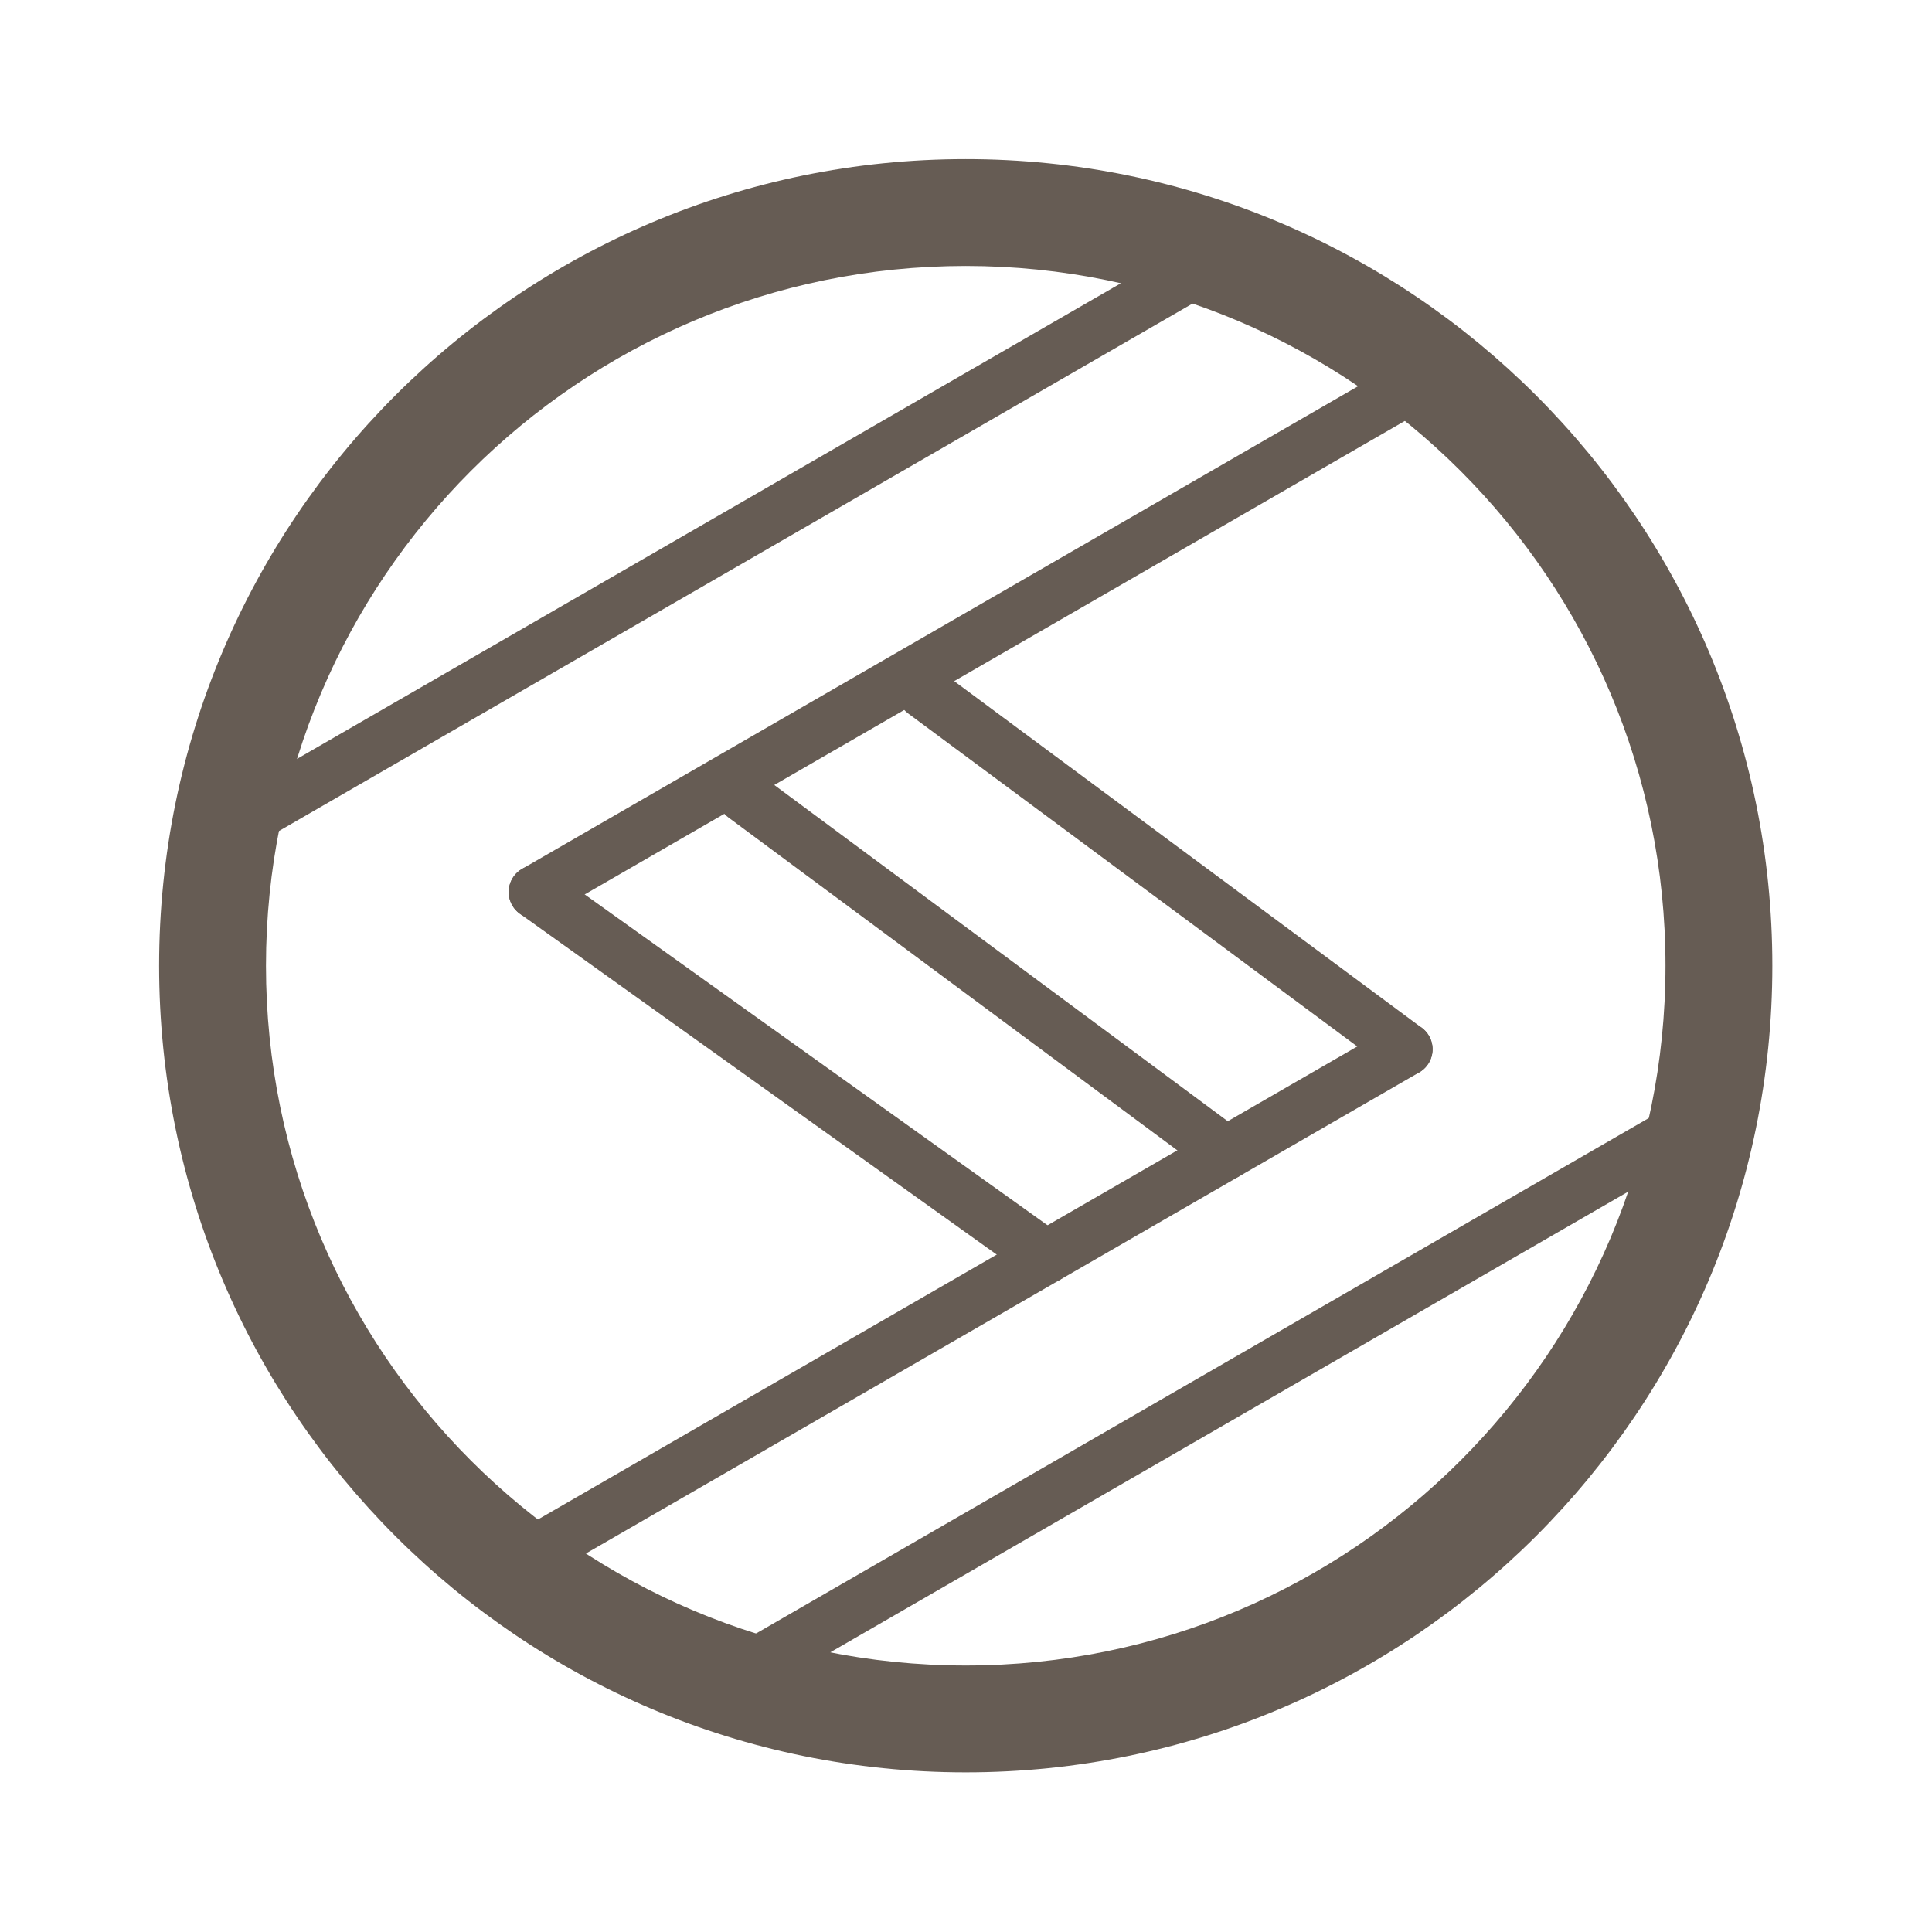 <svg fill="none" version="1.1" viewBox="0 0 64 64" xmlns="http://www.w3.org/2000/svg">
 <g transform="matrix(.835 0 0 .835 5.271 5.271)" clip-rule="evenodd" fill="#665c54" fill-rule="evenodd">
  <path d="m32 4.239c-15.332 0-27.761 12.429-27.761 27.761s12.429 27.761 27.761 27.761 27.761-12.429 27.761-27.761-12.429-27.761-27.761-27.761zm-32 27.761c0-17.673 14.327-32 32-32s32 14.327 32 32-14.327 32-32 32-32-14.327-32-32z"/>
  <path d="m62.144 38.733-39.262 22.668-1.06-1.836 39.262-22.668z"/>
  <path d="m42.567 4.825-39.262 22.668-1.06-1.836 39.262-22.668z"/>
  <path d="m50.38 34.783c0.293 0.507 0.119 1.155-0.388 1.448l-35.693 20.607c-0.507 0.293-1.155 0.119-1.448-0.388-0.293-0.507-0.119-1.155 0.388-1.448l35.693-20.607c0.507-0.293 1.155-0.119 1.448 0.388z"/>
  <path d="m51.539 7.94c0.293 0.507 0.119 1.155-0.388 1.448l-35.693 20.607c-0.507 0.293-1.155 0.119-1.448-0.388-0.293-0.507-0.119-1.155 0.388-1.448l35.693-20.607c0.507-0.293 1.155-0.119 1.448 0.388z"/>
  <path d="m22.356 24.63c0.349-0.47 1.012-0.569 1.482-0.22l19.116 14.173c0.47 0.349 0.569 1.012 0.22 1.482-0.349 0.47-1.012 0.569-1.483 0.22l-19.116-14.174c-0.47-0.349-0.569-1.012-0.22-1.482z"/>
  <path d="m29.494 20.509c0.349-0.47 1.012-0.569 1.482-0.22l19.116 14.173c0.47 0.349 0.569 1.012 0.22 1.482s-1.012 0.569-1.482 0.22l-19.116-14.173c-0.47-0.349-0.569-1.012-0.22-1.483z"/>
  <path d="m14.066 28.46c0.34-0.476 1.002-0.586 1.478-0.246l20.257 14.479c0.476 0.34 0.586 1.002 0.246 1.478-0.34 0.476-1.002 0.586-1.478 0.246l-20.257-14.479c-0.476-0.34-0.586-1.002-0.246-1.478z"/>
 </g>
</svg>
